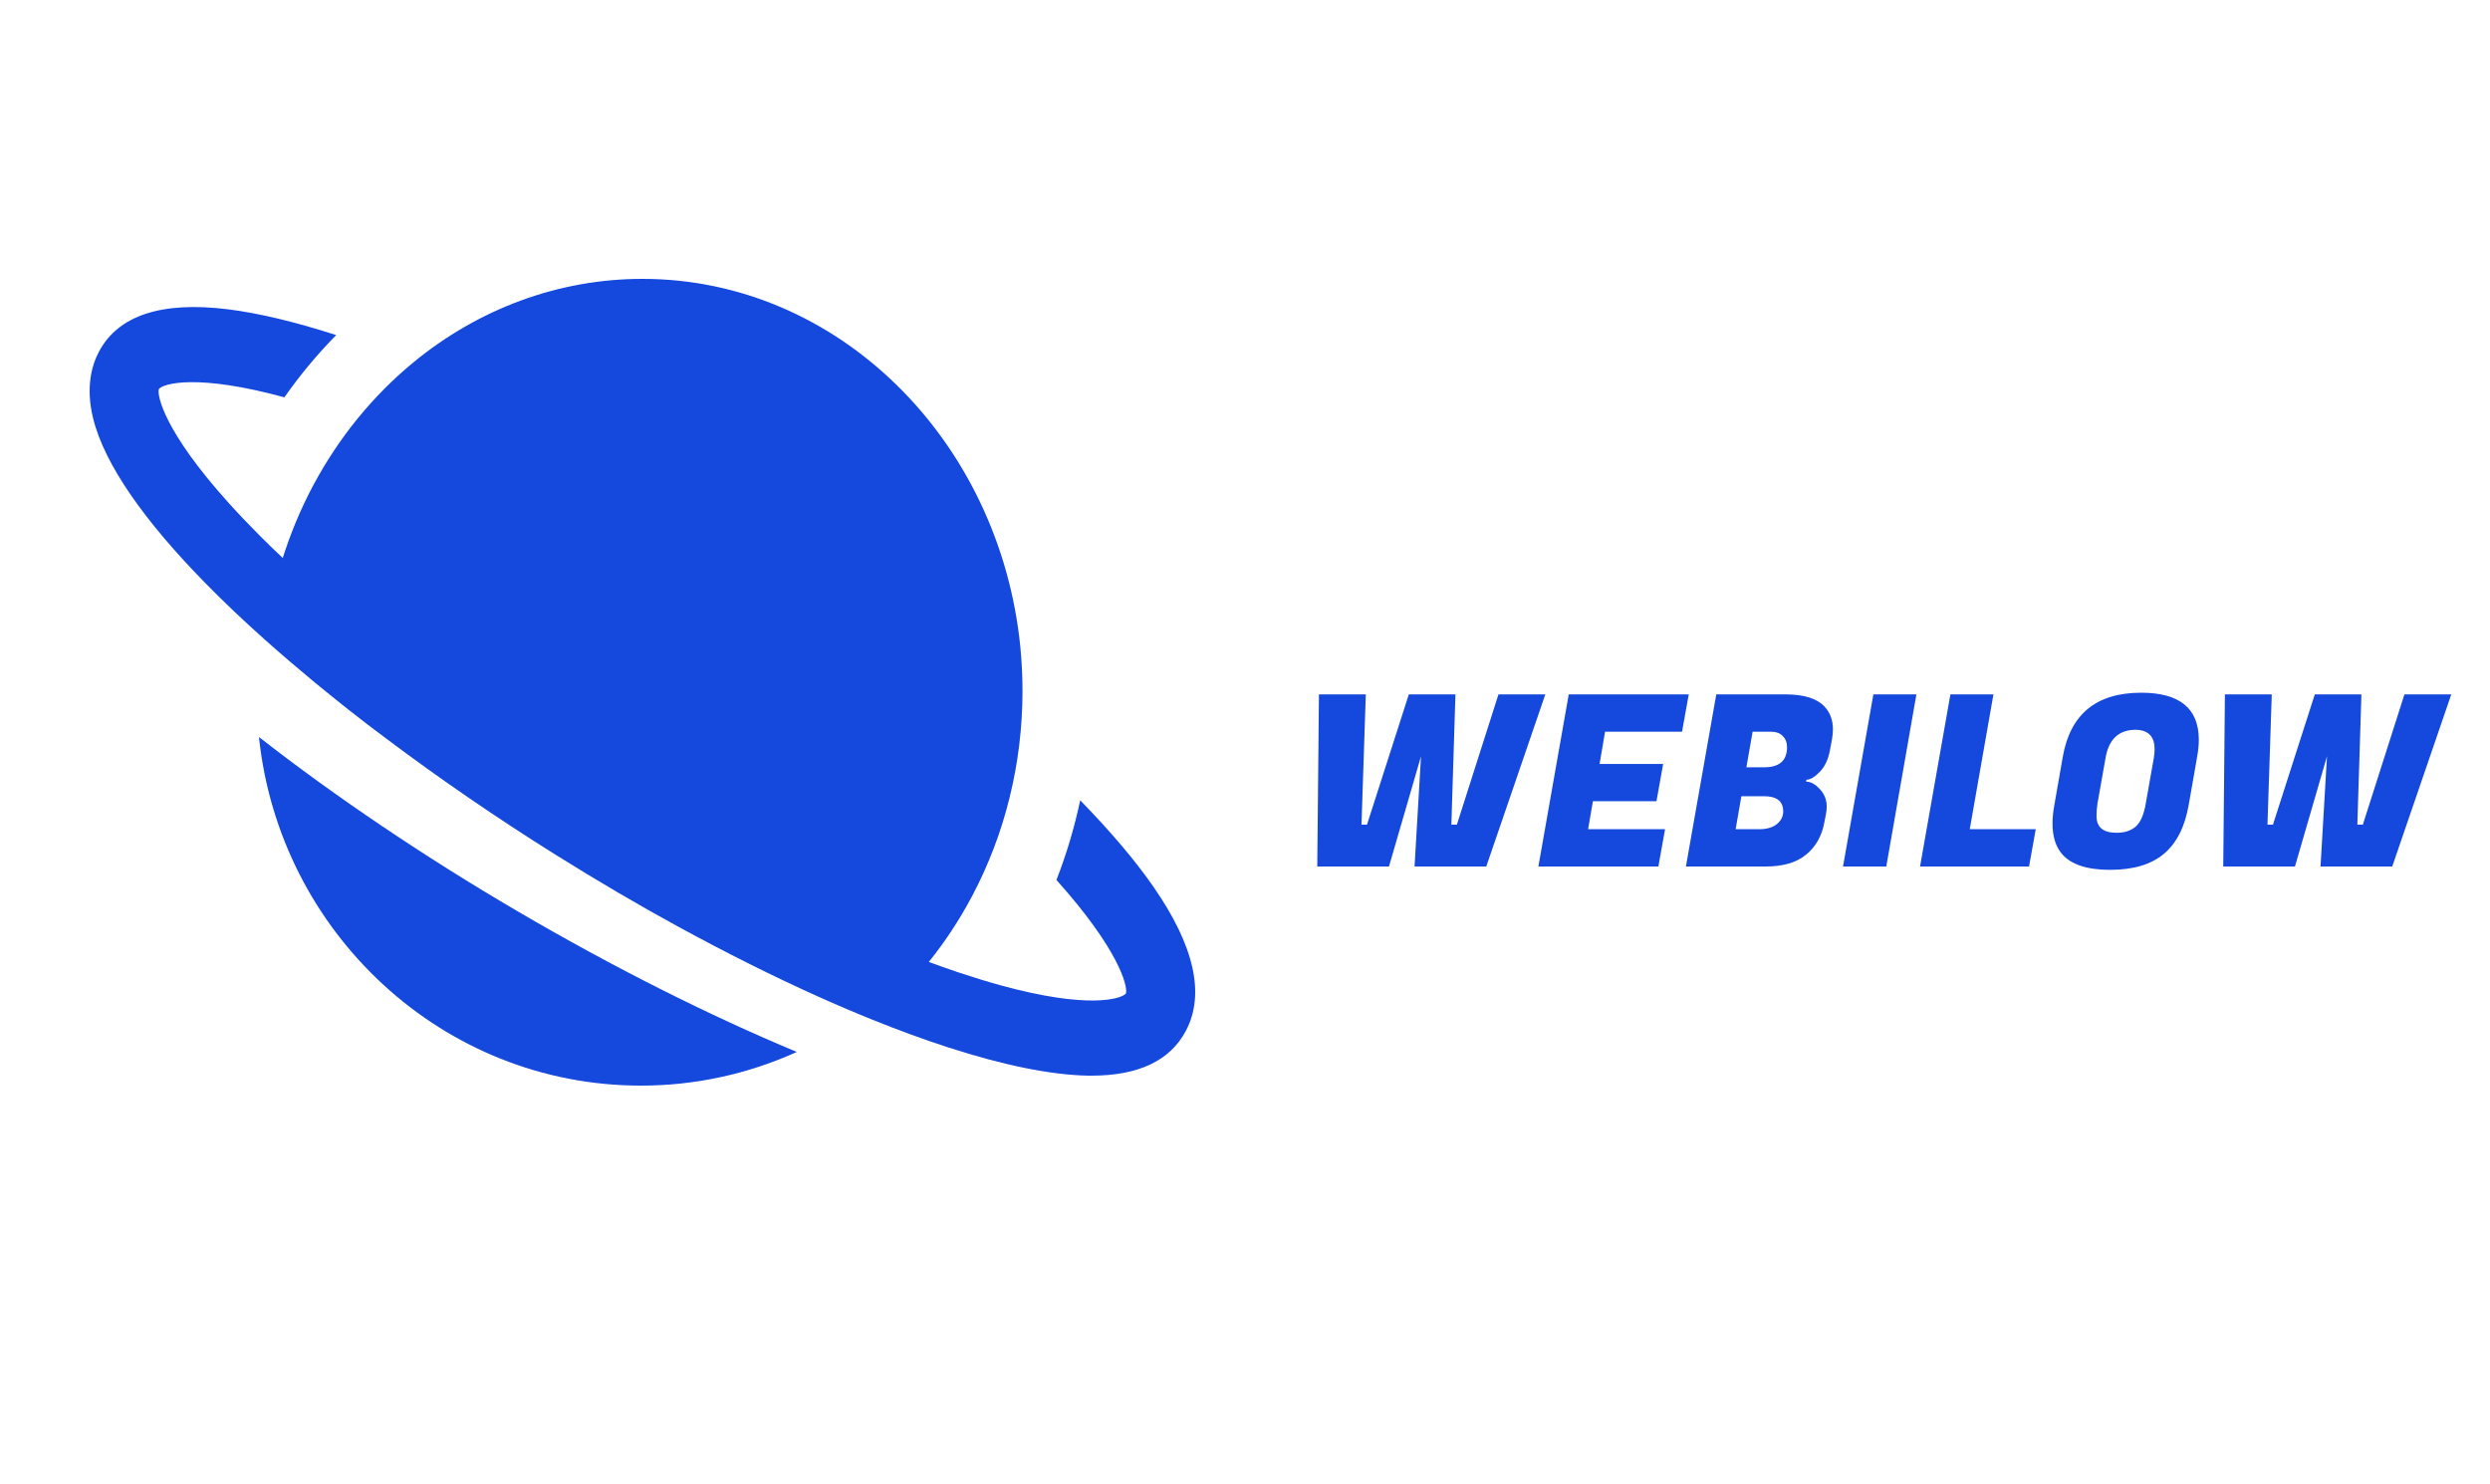 <svg width="250" height="149" viewBox="0 0 250 149" fill="none" xmlns="http://www.w3.org/2000/svg">
<path d="M146.128 69.72L145.72 82.8H146.272L150.448 69.72H155.152L149.224 87H142.024L142.672 75.936L139.456 87H132.256L132.424 69.72H137.128L136.696 82.8H137.248L141.448 69.72H146.128ZM166.504 87H154.456L157.504 69.72H169.552L168.88 73.464H161.152L160.6 76.704H166.984L166.312 80.448H159.928L159.448 83.256H167.176L166.504 87ZM179.277 69.72C181.101 69.72 182.397 70.12 183.165 70.92C183.741 71.528 184.029 72.296 184.029 73.224C184.029 73.544 183.997 73.88 183.933 74.232L183.717 75.384C183.541 76.296 183.197 77.008 182.685 77.52C182.189 78.032 181.749 78.288 181.365 78.288L181.341 78.48C181.789 78.48 182.245 78.728 182.709 79.224C183.173 79.72 183.405 80.304 183.405 80.976C183.405 81.248 183.373 81.536 183.309 81.84L183.165 82.584C182.909 83.96 182.293 85.04 181.317 85.824C180.357 86.608 179.013 87 177.285 87H169.269L172.317 69.72H179.277ZM177.117 79.944H174.837L174.261 83.256H176.541C176.573 83.256 176.605 83.256 176.637 83.256C177.373 83.256 177.957 83.088 178.389 82.752C178.821 82.4 179.037 81.976 179.037 81.48C179.037 80.456 178.397 79.944 177.117 79.944ZM177.765 73.464H175.965L175.341 77.04H177.117C178.653 77.04 179.421 76.368 179.421 75.024C179.421 74.56 179.277 74.184 178.989 73.896C178.717 73.608 178.309 73.464 177.765 73.464ZM192.41 69.72L189.386 87H185.042L188.09 69.72H192.41ZM203.72 87H192.776L195.824 69.72H200.144L197.768 83.256H204.392L203.72 87ZM214.98 69.552C218.836 69.552 220.764 71.128 220.764 74.28C220.764 74.808 220.708 75.376 220.596 75.984L219.756 80.784C219.372 83.008 218.54 84.656 217.26 85.728C215.98 86.8 214.18 87.336 211.86 87.336C209.54 87.336 207.924 86.8 207.012 85.728C206.388 84.992 206.076 83.976 206.076 82.68C206.076 82.104 206.14 81.472 206.268 80.784L207.108 75.984C207.86 71.696 210.484 69.552 214.98 69.552ZM212.508 83.616C213.308 83.616 213.948 83.408 214.428 82.992C214.908 82.576 215.244 81.808 215.436 80.688L216.252 76.08C216.3 75.76 216.324 75.472 216.324 75.216C216.324 73.92 215.668 73.272 214.356 73.272C212.708 73.304 211.724 74.24 211.404 76.08L210.588 80.688C210.524 81.088 210.492 81.504 210.492 81.936C210.492 83.056 211.164 83.616 212.508 83.616ZM237.089 69.72L236.681 82.8H237.233L241.409 69.72H246.113L240.185 87H232.985L233.633 75.936L230.417 87H223.217L223.385 69.72H228.089L227.657 82.8H228.209L232.409 69.72H237.089Z" fill="#1548DD"/>
<path d="M26 74C28.05 93.646 44.459 109 64.338 109C69.735 109.006 75.072 107.854 80 105.62C71.171 101.942 61.587 97.126 52.009 91.521C42.65 86.049 33.633 79.961 26 74Z" fill="#1548DD"/>
<path d="M115.824 89.059C113.981 86.398 111.488 83.46 108.453 80.354C107.874 83.091 107.076 85.767 106.068 88.353C112.295 95.294 113.266 99.021 113.043 99.753C112.609 100.278 109.346 101.374 100.435 98.923C99.159 98.571 97.763 98.143 96.247 97.638C95.27 97.312 94.273 96.96 93.257 96.582C94.853 94.595 96.272 92.448 97.493 90.17C97.53 90.102 97.569 90.034 97.606 89.963C100.917 83.709 102.659 76.623 102.66 69.41C102.661 67.917 102.588 66.425 102.443 64.94C100.368 44.195 84.145 28 64.502 28C56.168 27.995 48.063 30.962 41.434 36.444C37.416 39.763 34.04 43.908 31.498 48.642C31.463 48.71 31.424 48.778 31.387 48.846C30.179 51.131 29.175 53.535 28.389 56.027C27.581 55.264 26.801 54.505 26.05 53.752C24.881 52.576 23.845 51.486 22.923 50.458C16.512 43.338 15.749 39.727 15.951 39.059C16.419 38.487 19.875 37.52 28.554 39.894C30.121 37.654 31.862 35.563 33.757 33.645C29.668 32.325 25.998 31.445 22.906 31.056C16.244 30.228 11.884 31.652 9.943 35.294C9.241 36.607 8.567 38.844 9.354 42.023C10.518 46.743 14.668 52.47 20.541 58.47C22.412 60.383 24.456 62.321 26.637 64.267C28.224 65.679 29.889 67.105 31.602 68.521C32.745 69.462 33.913 70.403 35.103 71.345C36.294 72.286 37.501 73.21 38.724 74.116C44.233 78.26 50.054 82.238 55.763 85.808C57.835 87.103 59.905 88.358 61.972 89.572C64.039 90.786 66.089 91.948 68.123 93.057C72.871 95.645 77.521 97.979 81.968 99.981C83.874 100.841 85.74 101.638 87.564 102.372C90.141 103.412 92.63 104.327 95.002 105.099L95.241 105.177C100.819 106.979 105.522 107.927 109.22 108H109.598C114.289 108 117.468 106.499 119.046 103.53C121.017 99.854 119.93 94.984 115.824 89.059Z" fill="#1548DD"/>
</svg>
